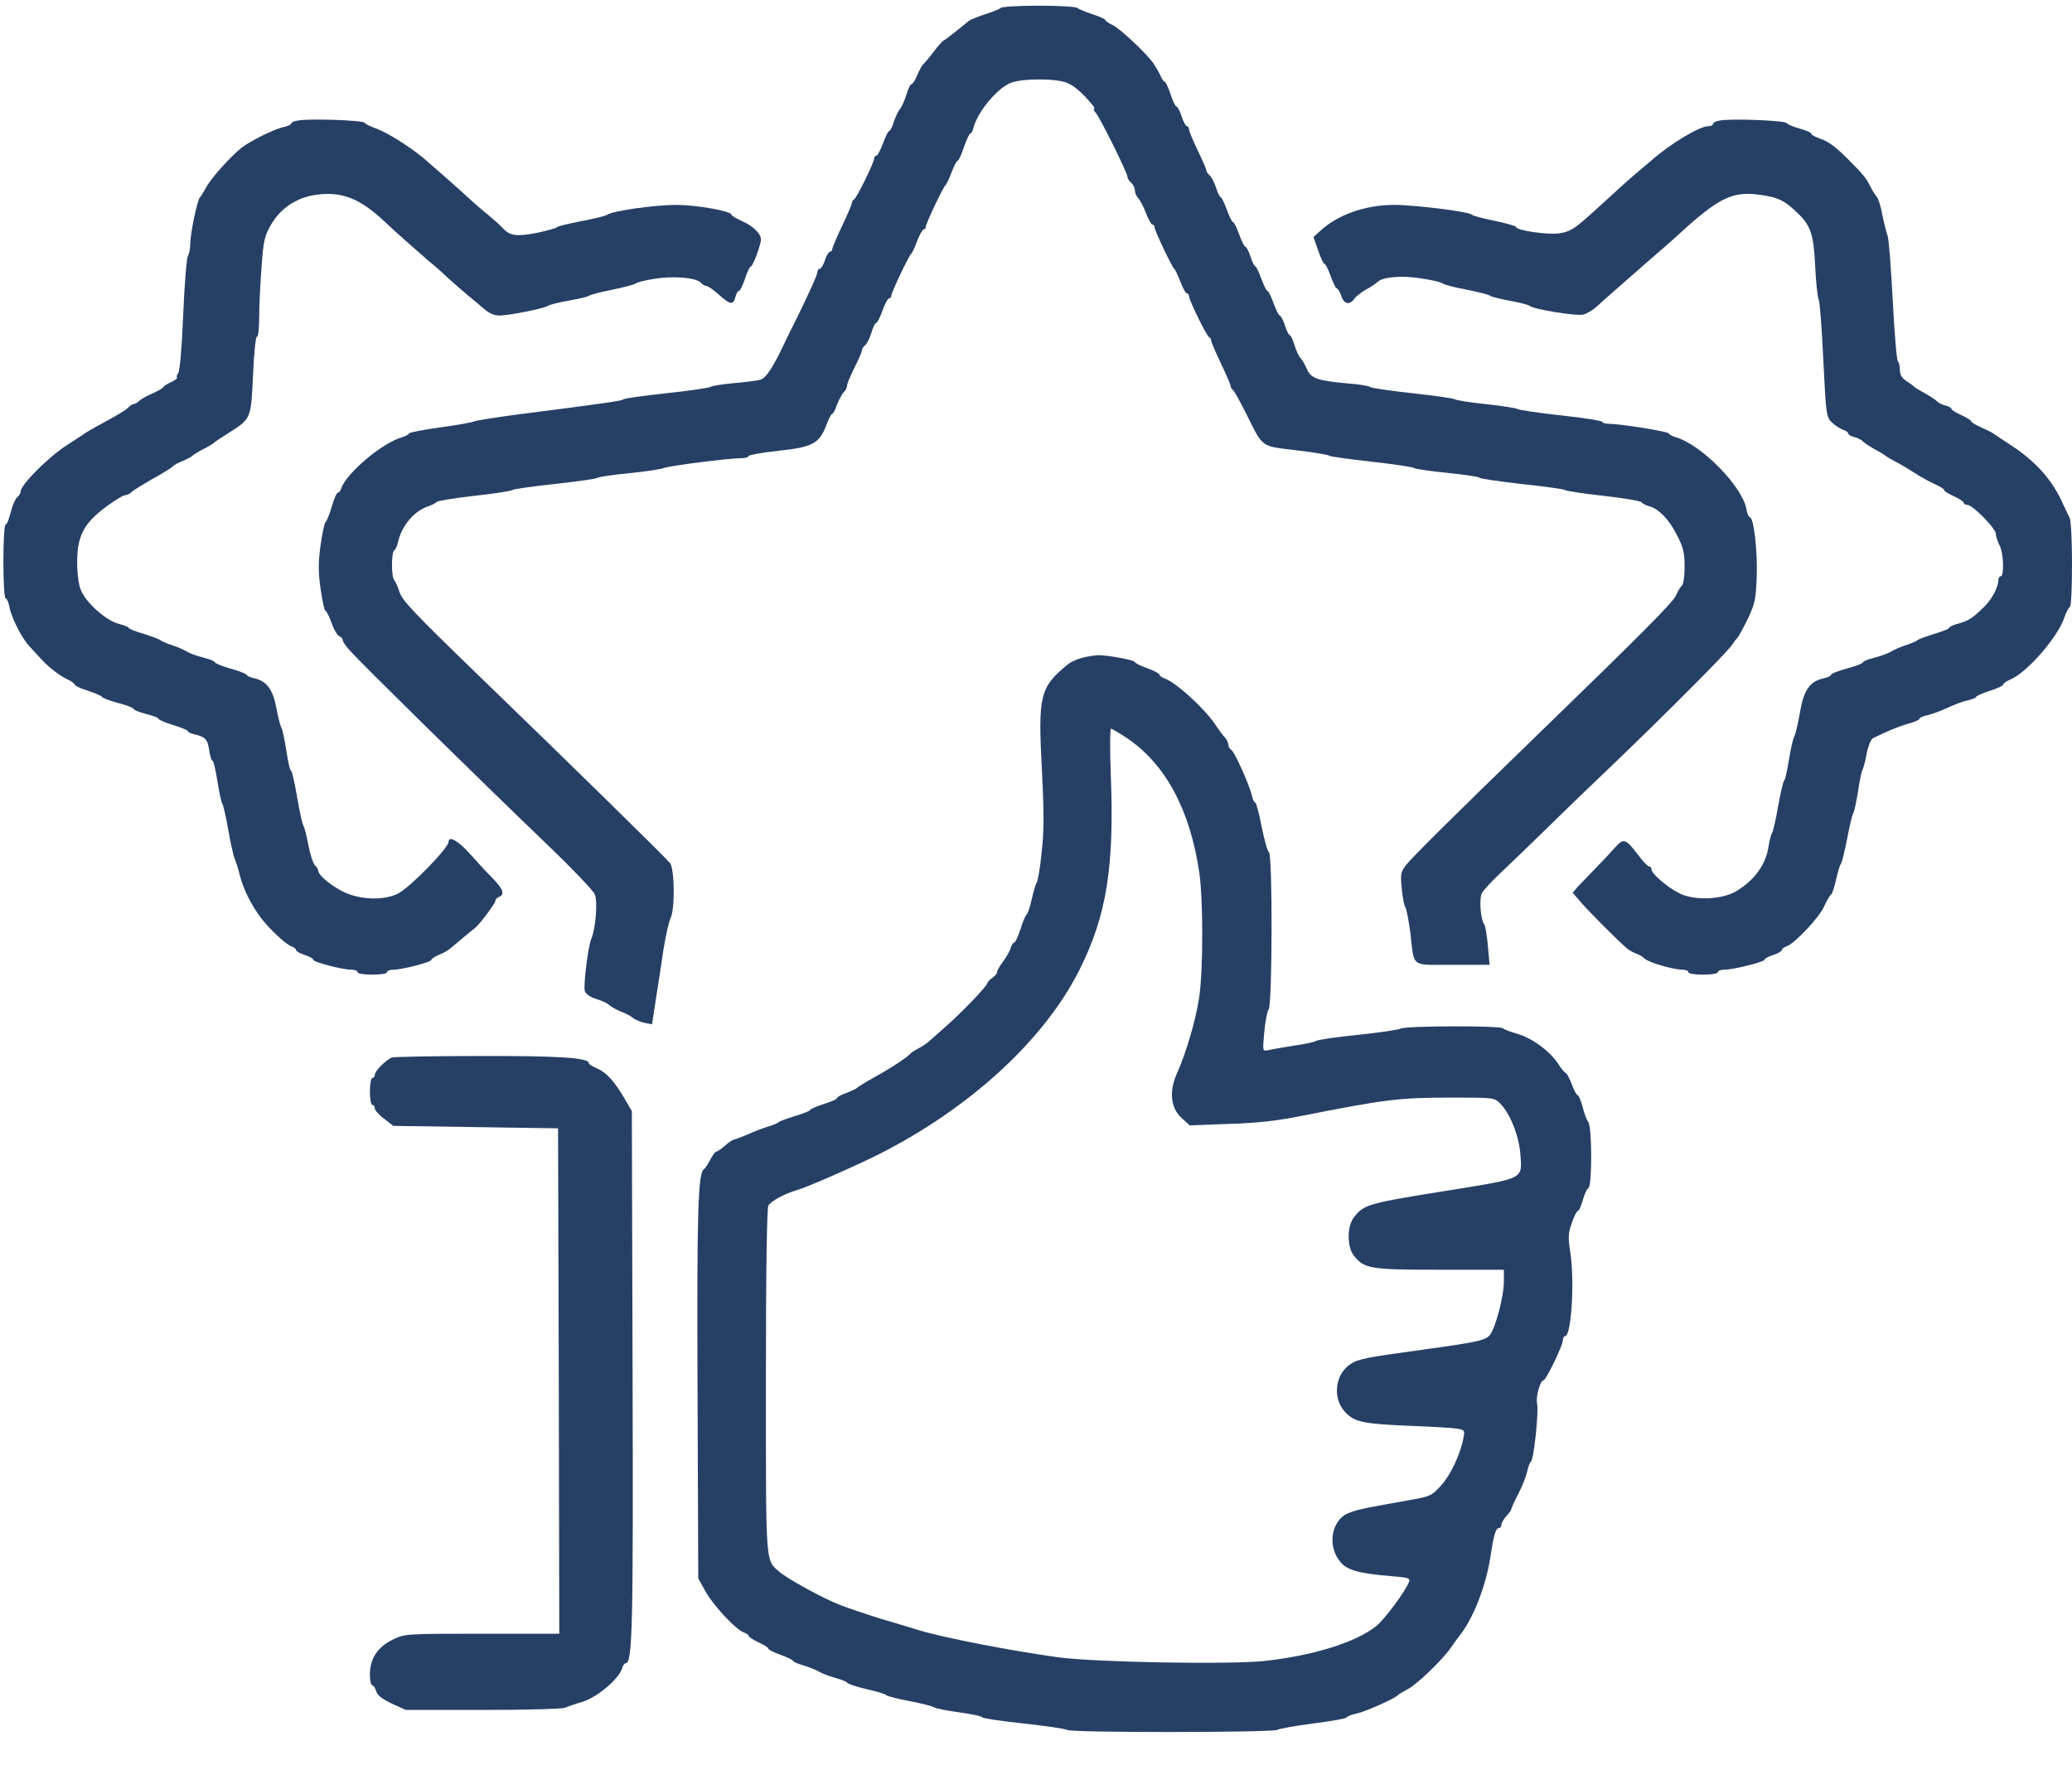 <svg width="54" height="46" viewBox="0 0 54 46" fill="none" xmlns="http://www.w3.org/2000/svg">
<path d="M26.083 0.206C26.044 0.238 25.858 0.315 25.672 0.372C25.48 0.436 25.288 0.513 25.256 0.539C25.217 0.571 25.064 0.693 24.916 0.815C24.762 0.937 24.621 1.045 24.589 1.058C24.564 1.065 24.442 1.206 24.32 1.366C24.198 1.526 24.076 1.667 24.051 1.687C24.025 1.706 23.961 1.828 23.903 1.962C23.852 2.09 23.781 2.199 23.749 2.199C23.724 2.199 23.666 2.321 23.621 2.469C23.576 2.622 23.499 2.789 23.454 2.84C23.41 2.892 23.339 3.046 23.294 3.174C23.256 3.308 23.198 3.417 23.172 3.417C23.147 3.417 23.076 3.558 23.012 3.738C22.948 3.911 22.871 4.058 22.839 4.058C22.807 4.058 22.781 4.091 22.781 4.135C22.781 4.238 22.32 5.174 22.256 5.2C22.23 5.212 22.204 5.251 22.204 5.283C22.204 5.321 22.089 5.591 21.948 5.885C21.807 6.18 21.692 6.456 21.692 6.488C21.692 6.527 21.666 6.559 21.634 6.559C21.602 6.559 21.538 6.661 21.499 6.783C21.461 6.905 21.397 7.007 21.365 7.007C21.333 7.007 21.307 7.039 21.307 7.078C21.307 7.155 21.076 7.661 20.743 8.341C20.608 8.597 20.48 8.873 20.442 8.95C20.147 9.578 19.961 9.86 19.813 9.899C19.724 9.924 19.409 9.963 19.114 9.988C18.826 10.014 18.557 10.059 18.518 10.084C18.486 10.11 17.967 10.187 17.364 10.251C16.768 10.315 16.262 10.386 16.242 10.411C16.21 10.45 15.71 10.52 13.55 10.796C12.967 10.873 12.435 10.956 12.364 10.982C12.294 11.014 11.89 11.085 11.467 11.142C11.043 11.2 10.685 11.27 10.665 11.296C10.646 11.328 10.563 11.373 10.473 11.399C9.947 11.552 9.024 12.341 8.896 12.726C8.877 12.79 8.838 12.841 8.806 12.841C8.774 12.841 8.704 13.008 8.646 13.206C8.588 13.412 8.511 13.591 8.486 13.61C8.454 13.63 8.396 13.912 8.351 14.232C8.293 14.681 8.293 14.937 8.358 15.367C8.402 15.668 8.454 15.918 8.479 15.918C8.505 15.918 8.575 16.059 8.64 16.232C8.697 16.405 8.793 16.566 8.845 16.585C8.896 16.604 8.934 16.649 8.934 16.694C8.934 16.732 9.031 16.867 9.146 16.989C9.524 17.399 12.37 20.2 14.287 22.04C14.909 22.636 15.454 23.207 15.499 23.309C15.582 23.495 15.525 24.207 15.409 24.476C15.326 24.669 15.198 25.701 15.242 25.842C15.268 25.912 15.39 25.995 15.537 26.04C15.672 26.079 15.826 26.149 15.871 26.194C15.916 26.239 16.057 26.316 16.178 26.367C16.3 26.412 16.448 26.489 16.505 26.54C16.557 26.585 16.691 26.637 16.794 26.662L16.993 26.701L17.095 26.034C17.153 25.675 17.243 25.085 17.294 24.733C17.352 24.38 17.435 24.021 17.473 23.938C17.595 23.713 17.582 22.649 17.461 22.495C17.32 22.329 14.807 19.861 12.582 17.713C10.729 15.918 10.479 15.655 10.402 15.405C10.364 15.283 10.306 15.155 10.274 15.123C10.197 15.04 10.197 14.399 10.274 14.348C10.306 14.328 10.351 14.226 10.377 14.117C10.467 13.713 10.787 13.328 11.14 13.206C11.249 13.168 11.358 13.117 11.377 13.085C11.396 13.059 11.838 12.982 12.37 12.924C12.896 12.867 13.338 12.796 13.358 12.771C13.377 12.751 13.864 12.681 14.448 12.617C15.031 12.553 15.537 12.482 15.569 12.456C15.608 12.431 15.98 12.373 16.403 12.335C16.826 12.29 17.23 12.232 17.3 12.2C17.441 12.142 18.98 11.944 19.313 11.944C19.422 11.944 19.512 11.918 19.512 11.886C19.512 11.86 19.864 11.796 20.288 11.751C21.179 11.655 21.352 11.565 21.538 11.078C21.595 10.918 21.666 10.79 21.685 10.79C21.711 10.79 21.768 10.681 21.813 10.552C21.865 10.418 21.942 10.277 21.986 10.226C22.038 10.181 22.076 10.097 22.076 10.052C22.076 10.001 22.166 9.79 22.268 9.584C22.378 9.373 22.461 9.174 22.461 9.136C22.461 9.104 22.499 9.039 22.544 9.001C22.595 8.963 22.666 8.815 22.711 8.674C22.749 8.533 22.807 8.418 22.833 8.418C22.865 8.418 22.935 8.27 22.999 8.097C23.063 7.918 23.14 7.777 23.172 7.777C23.204 7.777 23.23 7.745 23.23 7.706C23.23 7.623 23.685 6.668 23.743 6.623C23.769 6.603 23.839 6.456 23.903 6.283C23.967 6.116 24.044 5.982 24.07 5.982C24.102 5.982 24.128 5.95 24.128 5.911C24.128 5.828 24.583 4.873 24.64 4.828C24.666 4.809 24.737 4.661 24.801 4.488C24.865 4.321 24.935 4.187 24.961 4.187C24.987 4.187 25.057 4.026 25.121 3.834C25.192 3.642 25.262 3.482 25.288 3.482C25.314 3.482 25.352 3.411 25.371 3.328C25.474 2.924 25.974 2.315 26.326 2.167C26.628 2.039 27.519 2.039 27.814 2.161C28.006 2.244 28.205 2.417 28.474 2.738C28.519 2.796 28.538 2.84 28.512 2.84C28.487 2.84 28.512 2.892 28.564 2.949C28.679 3.09 29.384 4.507 29.384 4.61C29.384 4.655 29.429 4.719 29.48 4.764C29.532 4.809 29.577 4.898 29.577 4.962C29.577 5.02 29.615 5.116 29.66 5.161C29.705 5.206 29.801 5.379 29.865 5.552C29.929 5.719 30.006 5.853 30.032 5.853C30.064 5.853 30.089 5.885 30.089 5.924C30.089 6.007 30.545 6.962 30.602 7.007C30.628 7.027 30.698 7.174 30.762 7.341C30.827 7.514 30.904 7.648 30.929 7.648C30.961 7.648 30.987 7.68 30.987 7.719C30.987 7.821 31.448 8.764 31.513 8.789C31.538 8.802 31.564 8.841 31.564 8.873C31.564 8.911 31.679 9.181 31.82 9.475C31.961 9.77 32.077 10.04 32.077 10.078C32.077 10.11 32.102 10.149 32.128 10.161C32.154 10.168 32.314 10.456 32.481 10.79C32.929 11.687 32.846 11.623 33.788 11.738C34.237 11.79 34.622 11.854 34.641 11.879C34.66 11.899 35.147 11.969 35.731 12.033C36.314 12.097 36.821 12.174 36.853 12.2C36.891 12.226 37.282 12.283 37.737 12.328C38.186 12.373 38.551 12.431 38.551 12.45C38.551 12.476 39.051 12.546 39.66 12.617C40.263 12.681 40.776 12.751 40.795 12.777C40.814 12.796 41.257 12.867 41.782 12.924C42.314 12.982 42.757 13.059 42.776 13.091C42.802 13.123 42.885 13.168 42.975 13.194C43.225 13.258 43.507 13.546 43.712 13.963C43.872 14.271 43.904 14.418 43.904 14.777C43.904 15.021 43.872 15.239 43.834 15.264C43.802 15.29 43.731 15.399 43.686 15.508C43.616 15.687 42.891 16.418 39.949 19.271C37.84 21.316 36.782 22.367 36.641 22.553C36.506 22.726 36.494 22.79 36.532 23.162C36.551 23.386 36.596 23.604 36.622 23.643C36.654 23.675 36.712 23.983 36.756 24.316C36.865 25.239 36.744 25.149 37.859 25.149H38.821L38.776 24.649C38.75 24.38 38.712 24.124 38.68 24.092C38.584 23.963 38.545 23.425 38.622 23.277C38.667 23.201 38.872 22.976 39.084 22.777C39.289 22.585 39.846 22.047 40.314 21.591C40.782 21.13 41.622 20.322 42.173 19.797C43.507 18.514 45.001 17.014 45.135 16.816C45.193 16.726 45.263 16.642 45.282 16.623C45.308 16.604 45.424 16.386 45.545 16.142C45.738 15.739 45.763 15.623 45.783 15.021C45.808 14.367 45.706 13.482 45.603 13.482C45.577 13.482 45.533 13.386 45.513 13.264C45.404 12.674 44.34 11.591 43.68 11.399C43.59 11.373 43.507 11.328 43.488 11.296C43.456 11.245 42.218 11.046 41.923 11.046C41.834 11.046 41.757 11.02 41.757 10.995C41.757 10.969 41.276 10.892 40.686 10.828C40.09 10.764 39.584 10.687 39.545 10.661C39.513 10.636 39.135 10.578 38.712 10.533C38.289 10.488 37.93 10.431 37.91 10.405C37.891 10.386 37.404 10.315 36.821 10.251C36.237 10.187 35.737 10.117 35.699 10.084C35.667 10.059 35.404 10.014 35.122 9.995C34.333 9.924 34.16 9.86 34.058 9.616C34.013 9.507 33.936 9.373 33.891 9.328C33.846 9.283 33.776 9.129 33.737 8.995C33.692 8.854 33.641 8.738 33.615 8.738C33.59 8.738 33.532 8.623 33.487 8.482C33.442 8.341 33.378 8.225 33.352 8.225C33.327 8.225 33.256 8.078 33.192 7.905C33.128 7.725 33.057 7.584 33.032 7.584C33.006 7.584 32.936 7.437 32.872 7.264C32.807 7.084 32.737 6.943 32.718 6.943C32.692 6.943 32.634 6.828 32.59 6.687C32.545 6.546 32.481 6.43 32.455 6.43C32.429 6.43 32.359 6.283 32.295 6.11C32.231 5.93 32.16 5.789 32.134 5.789C32.109 5.789 32.038 5.642 31.974 5.469C31.91 5.289 31.84 5.148 31.82 5.148C31.795 5.148 31.737 5.033 31.692 4.892C31.647 4.751 31.57 4.603 31.519 4.565C31.474 4.526 31.436 4.462 31.436 4.43C31.436 4.398 31.333 4.167 31.211 3.911C31.09 3.661 30.987 3.411 30.987 3.373C30.987 3.328 30.961 3.289 30.936 3.289C30.904 3.289 30.84 3.174 30.795 3.033C30.75 2.892 30.686 2.776 30.66 2.776C30.634 2.776 30.564 2.629 30.506 2.456C30.448 2.276 30.378 2.135 30.359 2.135C30.333 2.135 30.275 2.052 30.237 1.956C30.192 1.86 30.102 1.712 30.045 1.629C29.827 1.34 29.166 0.725 28.987 0.648C28.891 0.603 28.807 0.545 28.807 0.52C28.807 0.501 28.654 0.43 28.474 0.372C28.288 0.308 28.109 0.238 28.076 0.206C28.038 0.174 27.589 0.148 27.076 0.148C26.564 0.148 26.115 0.174 26.083 0.206Z" fill="#264065"/>
<path d="M7.768 3.142C7.665 3.155 7.588 3.193 7.588 3.219C7.588 3.251 7.492 3.289 7.383 3.315C7.152 3.36 6.511 3.68 6.293 3.853C5.992 4.097 5.492 4.655 5.377 4.879C5.306 5.007 5.229 5.129 5.21 5.148C5.146 5.2 4.96 6.078 4.96 6.334C4.96 6.456 4.934 6.61 4.896 6.674C4.864 6.732 4.806 7.424 4.774 8.213C4.742 9.046 4.684 9.674 4.646 9.725C4.607 9.77 4.595 9.822 4.614 9.841C4.633 9.86 4.556 9.918 4.454 9.963C4.345 10.014 4.255 10.072 4.255 10.091C4.255 10.11 4.133 10.181 3.986 10.251C3.832 10.315 3.671 10.405 3.627 10.45C3.582 10.495 3.518 10.533 3.486 10.533C3.453 10.533 3.389 10.572 3.344 10.623C3.261 10.7 3.12 10.79 2.505 11.123C2.389 11.187 2.255 11.264 2.203 11.303C2.152 11.335 1.934 11.482 1.723 11.617C1.242 11.931 0.537 12.642 0.537 12.815C0.537 12.854 0.498 12.924 0.447 12.963C0.396 13.008 0.319 13.181 0.28 13.354C0.235 13.533 0.178 13.674 0.146 13.674C0.114 13.674 0.088 14.104 0.088 14.636C0.088 15.162 0.114 15.598 0.146 15.598C0.178 15.598 0.223 15.7 0.248 15.828C0.293 16.091 0.569 16.636 0.761 16.841C0.832 16.918 0.966 17.066 1.062 17.168C1.28 17.405 1.556 17.617 1.78 17.72C1.87 17.764 1.947 17.822 1.947 17.848C1.947 17.873 2.107 17.95 2.3 18.008C2.492 18.072 2.652 18.143 2.652 18.162C2.652 18.187 2.838 18.258 3.069 18.322C3.3 18.38 3.486 18.457 3.486 18.482C3.486 18.508 3.633 18.566 3.806 18.61C3.986 18.655 4.127 18.707 4.127 18.732C4.127 18.758 4.3 18.835 4.511 18.899C4.723 18.963 4.896 19.034 4.896 19.059C4.896 19.085 4.973 19.123 5.075 19.143C5.351 19.207 5.415 19.277 5.454 19.566C5.473 19.707 5.511 19.828 5.537 19.828C5.563 19.828 5.62 20.066 5.665 20.354C5.71 20.649 5.768 20.912 5.793 20.95C5.819 20.983 5.889 21.29 5.947 21.623C6.005 21.957 6.082 22.29 6.107 22.361C6.139 22.431 6.204 22.63 6.248 22.809C6.338 23.169 6.543 23.585 6.8 23.925C7.024 24.22 7.46 24.63 7.608 24.675C7.665 24.694 7.716 24.733 7.716 24.765C7.716 24.797 7.819 24.855 7.941 24.893C8.063 24.931 8.165 24.989 8.165 25.021C8.165 25.079 8.922 25.277 9.159 25.277C9.249 25.277 9.319 25.303 9.319 25.342C9.319 25.38 9.492 25.406 9.704 25.406C9.915 25.406 10.088 25.38 10.088 25.342C10.088 25.303 10.159 25.277 10.249 25.277C10.479 25.277 11.242 25.079 11.242 25.021C11.242 24.995 11.332 24.931 11.447 24.887C11.563 24.842 11.704 24.758 11.762 24.701C11.871 24.611 12.287 24.258 12.383 24.188C12.492 24.104 12.909 23.547 12.909 23.489C12.909 23.444 12.954 23.399 13.005 23.38C13.165 23.316 13.114 23.175 12.832 22.886C12.678 22.733 12.415 22.444 12.236 22.245C11.947 21.918 11.691 21.777 11.691 21.944C11.691 22.104 10.672 23.149 10.364 23.297C9.954 23.495 9.281 23.451 8.838 23.188C8.531 23.008 8.3 22.803 8.293 22.694C8.293 22.662 8.255 22.598 8.204 22.553C8.159 22.502 8.082 22.265 8.037 22.027C7.992 21.79 7.934 21.559 7.909 21.527C7.883 21.489 7.806 21.155 7.742 20.771C7.678 20.393 7.608 20.085 7.582 20.085C7.556 20.085 7.505 19.848 7.46 19.553C7.415 19.264 7.358 18.995 7.332 18.963C7.306 18.925 7.249 18.7 7.204 18.463C7.114 17.976 6.954 17.752 6.627 17.681C6.524 17.655 6.434 17.617 6.434 17.598C6.434 17.572 6.248 17.495 6.018 17.431C5.787 17.367 5.601 17.29 5.601 17.264C5.601 17.239 5.466 17.181 5.3 17.142C5.127 17.098 4.934 17.027 4.864 16.982C4.793 16.937 4.62 16.86 4.479 16.816C4.338 16.771 4.21 16.713 4.191 16.694C4.171 16.668 3.979 16.598 3.761 16.527C3.537 16.463 3.357 16.392 3.357 16.367C3.357 16.348 3.235 16.296 3.082 16.258C2.755 16.168 2.242 15.713 2.107 15.38C2.05 15.245 2.011 14.95 2.011 14.655C2.011 13.918 2.21 13.585 2.941 13.085C3.082 12.988 3.229 12.905 3.274 12.905C3.312 12.905 3.389 12.867 3.434 12.822C3.479 12.777 3.723 12.629 3.966 12.488C4.216 12.354 4.447 12.206 4.492 12.168C4.53 12.123 4.659 12.053 4.78 12.008C4.896 11.956 5.005 11.899 5.024 11.873C5.043 11.854 5.152 11.783 5.274 11.719C5.396 11.661 5.524 11.585 5.563 11.553C5.601 11.514 5.787 11.392 5.973 11.277C6.543 10.911 6.543 10.924 6.595 9.764C6.62 9.2 6.665 8.757 6.697 8.777C6.729 8.796 6.755 8.559 6.755 8.245C6.755 7.937 6.787 7.347 6.819 6.93C6.864 6.283 6.896 6.142 7.063 5.86C7.3 5.443 7.71 5.161 8.197 5.084C8.883 4.975 9.377 5.161 10.037 5.789C10.3 6.039 10.838 6.514 11.165 6.796C11.287 6.892 11.512 7.091 11.659 7.232C11.813 7.373 12.044 7.571 12.172 7.68C12.3 7.783 12.499 7.95 12.608 8.046C12.736 8.161 12.877 8.225 13.012 8.225C13.262 8.225 14.198 8.039 14.287 7.969C14.326 7.943 14.569 7.879 14.832 7.834C15.095 7.789 15.326 7.732 15.345 7.713C15.364 7.687 15.64 7.616 15.954 7.552C16.275 7.488 16.544 7.411 16.563 7.392C16.582 7.366 16.794 7.309 17.038 7.27C17.531 7.187 18.127 7.232 18.262 7.366C18.307 7.418 18.377 7.456 18.416 7.456C18.454 7.456 18.595 7.559 18.736 7.68C19.031 7.95 19.108 7.956 19.166 7.745C19.185 7.655 19.23 7.584 19.256 7.584C19.288 7.584 19.358 7.437 19.416 7.264C19.474 7.084 19.544 6.943 19.57 6.943C19.621 6.943 19.832 6.379 19.832 6.238C19.826 6.084 19.627 5.892 19.339 5.764C19.185 5.693 19.063 5.623 19.063 5.597C19.063 5.501 18.146 5.341 17.614 5.341C17.05 5.341 15.954 5.501 15.826 5.597C15.787 5.629 15.486 5.7 15.153 5.764C14.819 5.828 14.531 5.898 14.512 5.924C14.492 5.95 14.255 6.014 13.986 6.071C13.454 6.174 13.281 6.148 13.095 5.937C13.037 5.873 12.864 5.719 12.717 5.597C12.563 5.475 12.332 5.27 12.197 5.148C11.979 4.943 11.467 4.494 11.076 4.155C10.71 3.841 10.088 3.449 9.794 3.347C9.652 3.296 9.524 3.232 9.499 3.199C9.454 3.135 8.069 3.084 7.768 3.142Z" fill="#264065"/>
<path d="M44.821 3.142C44.719 3.155 44.642 3.199 44.642 3.232C44.642 3.264 44.59 3.289 44.52 3.289C44.296 3.289 43.533 3.744 43.033 4.187C42.975 4.238 42.834 4.353 42.731 4.443C42.533 4.603 42.206 4.898 41.558 5.494C41.026 5.975 40.93 6.039 40.622 6.084C40.34 6.123 39.513 6.007 39.513 5.918C39.513 5.892 39.263 5.821 38.956 5.757C38.641 5.693 38.379 5.623 38.359 5.597C38.308 5.52 36.885 5.341 36.334 5.341C35.584 5.341 34.859 5.597 34.398 6.027L34.231 6.18L34.353 6.527C34.417 6.719 34.494 6.879 34.519 6.879C34.545 6.879 34.616 7.02 34.68 7.2C34.744 7.373 34.814 7.52 34.84 7.52C34.866 7.52 34.917 7.604 34.955 7.713C35.026 7.93 35.173 7.963 35.295 7.789C35.34 7.725 35.481 7.616 35.603 7.546C35.725 7.482 35.859 7.392 35.904 7.347C36.052 7.212 36.571 7.174 37.077 7.264C37.34 7.302 37.571 7.36 37.59 7.386C37.609 7.411 37.885 7.488 38.199 7.546C38.52 7.61 38.808 7.68 38.84 7.713C38.879 7.738 39.109 7.796 39.353 7.841C39.603 7.886 39.834 7.943 39.866 7.975C39.981 8.065 41.09 8.245 41.263 8.2C41.353 8.18 41.513 8.084 41.61 7.995C41.706 7.905 41.943 7.693 42.135 7.527C42.321 7.366 42.552 7.161 42.648 7.078C42.738 6.995 42.969 6.796 43.161 6.629C43.347 6.469 43.584 6.264 43.68 6.174C44.821 5.123 45.155 4.962 45.956 5.091C46.379 5.161 46.526 5.238 46.879 5.584C47.2 5.898 47.27 6.136 47.309 6.975C47.328 7.36 47.366 7.738 47.398 7.809C47.43 7.879 47.482 8.597 47.52 9.405C47.591 10.841 47.597 10.873 47.751 11.02C47.834 11.097 47.969 11.181 48.039 11.206C48.11 11.226 48.168 11.27 48.168 11.303C48.168 11.328 48.238 11.373 48.321 11.392C48.411 11.411 48.52 11.469 48.565 11.52C48.616 11.565 48.757 11.655 48.873 11.719C48.995 11.783 49.11 11.854 49.129 11.873C49.148 11.892 49.264 11.963 49.386 12.027C49.507 12.085 49.738 12.226 49.898 12.328C50.059 12.431 50.296 12.565 50.431 12.623C50.559 12.681 50.668 12.745 50.668 12.777C50.668 12.803 50.783 12.873 50.924 12.937C51.065 13.001 51.181 13.078 51.181 13.11C51.181 13.136 51.225 13.162 51.277 13.162C51.411 13.162 52.014 13.777 52.014 13.912C52.014 13.976 52.059 14.11 52.11 14.213C52.219 14.418 52.238 15.021 52.142 15.021C52.11 15.021 52.078 15.072 52.078 15.136C52.078 15.303 51.911 15.617 51.732 15.796C51.405 16.117 51.334 16.162 51.072 16.245C50.918 16.284 50.796 16.341 50.796 16.367C50.796 16.392 50.616 16.463 50.398 16.527C50.174 16.598 49.982 16.668 49.963 16.694C49.943 16.713 49.815 16.771 49.674 16.816C49.533 16.86 49.36 16.937 49.289 16.982C49.219 17.027 49.027 17.098 48.86 17.142C48.687 17.181 48.552 17.239 48.552 17.264C48.552 17.29 48.366 17.367 48.136 17.425C47.905 17.489 47.719 17.559 47.719 17.591C47.719 17.617 47.636 17.655 47.533 17.681C47.167 17.758 47.007 17.989 46.911 18.566C46.86 18.854 46.796 19.136 46.764 19.194C46.732 19.245 46.667 19.521 46.623 19.803C46.578 20.079 46.526 20.322 46.501 20.341C46.475 20.361 46.405 20.662 46.341 21.015C46.283 21.367 46.206 21.681 46.18 21.72C46.155 21.752 46.116 21.912 46.091 22.066C46.02 22.54 45.725 22.944 45.257 23.226C44.885 23.451 44.174 23.483 43.776 23.29C43.462 23.136 43.039 22.777 43.039 22.656C43.039 22.617 43.014 22.585 42.975 22.585C42.943 22.585 42.815 22.451 42.687 22.277C42.366 21.861 42.315 21.841 42.097 22.085C42.001 22.194 41.776 22.438 41.597 22.617C41.424 22.797 41.212 23.021 41.129 23.104L40.988 23.271L41.225 23.547C41.456 23.809 42.161 24.515 42.398 24.72C42.462 24.771 42.571 24.835 42.648 24.861C42.719 24.88 42.821 24.944 42.872 24.995C42.975 25.092 43.616 25.277 43.853 25.277C43.937 25.277 44.001 25.303 44.001 25.342C44.001 25.38 44.174 25.406 44.385 25.406C44.597 25.406 44.77 25.38 44.77 25.342C44.77 25.303 44.847 25.277 44.937 25.277C45.174 25.277 45.988 25.072 45.988 25.015C45.988 24.989 46.091 24.931 46.212 24.893C46.334 24.855 46.437 24.797 46.437 24.765C46.437 24.733 46.494 24.694 46.559 24.669C46.764 24.604 47.411 23.919 47.539 23.63C47.603 23.483 47.687 23.341 47.719 23.322C47.751 23.303 47.809 23.124 47.853 22.919C47.898 22.72 47.956 22.54 47.975 22.521C48.001 22.502 48.071 22.213 48.136 21.88C48.2 21.547 48.27 21.239 48.296 21.207C48.321 21.168 48.379 20.912 48.424 20.63C48.462 20.348 48.52 20.085 48.546 20.053C48.565 20.015 48.616 19.835 48.648 19.643C48.687 19.45 48.757 19.277 48.809 19.245C49.168 19.066 49.456 18.944 49.725 18.867C49.892 18.822 50.027 18.764 50.027 18.732C50.027 18.707 50.123 18.662 50.238 18.643C50.347 18.617 50.591 18.527 50.77 18.444C50.95 18.36 51.187 18.271 51.296 18.252C51.411 18.226 51.501 18.187 51.501 18.168C51.501 18.143 51.661 18.072 51.854 18.008C52.046 17.95 52.206 17.873 52.206 17.848C52.206 17.816 52.29 17.758 52.392 17.713C52.828 17.534 53.636 16.604 53.803 16.091C53.847 15.963 53.911 15.841 53.944 15.822C54.02 15.771 54.02 13.642 53.937 13.495C53.905 13.437 53.835 13.283 53.777 13.162C53.508 12.54 53.084 12.053 52.444 11.629C52.225 11.488 52.02 11.347 51.982 11.322C51.95 11.29 51.796 11.213 51.648 11.149C51.495 11.078 51.373 11.008 51.373 10.982C51.373 10.956 51.258 10.886 51.117 10.822C50.975 10.758 50.86 10.687 50.86 10.661C50.86 10.629 50.789 10.591 50.706 10.572C50.616 10.552 50.508 10.495 50.463 10.443C50.411 10.399 50.27 10.309 50.155 10.245C50.033 10.181 49.918 10.11 49.898 10.091C49.879 10.065 49.789 10.001 49.693 9.937C49.565 9.854 49.514 9.77 49.514 9.636C49.514 9.533 49.488 9.437 49.462 9.418C49.431 9.399 49.373 8.681 49.328 7.828C49.283 6.969 49.225 6.212 49.193 6.142C49.168 6.071 49.103 5.834 49.059 5.61C49.02 5.385 48.95 5.168 48.911 5.129C48.873 5.084 48.796 4.969 48.745 4.86C48.636 4.648 48.584 4.578 48.232 4.219C47.847 3.828 47.661 3.687 47.424 3.61C47.302 3.565 47.206 3.514 47.206 3.488C47.206 3.456 47.071 3.398 46.905 3.353C46.732 3.302 46.578 3.238 46.559 3.206C46.514 3.142 45.116 3.084 44.821 3.142Z" fill="#264065"/>
<path d="M28.218 17.142C28.083 17.174 27.916 17.251 27.84 17.309C27.096 17.918 27.051 18.117 27.154 20.078C27.211 21.2 27.211 21.662 27.147 22.22C27.109 22.611 27.051 22.963 27.019 23.002C26.993 23.034 26.936 23.233 26.891 23.431C26.846 23.636 26.788 23.816 26.756 23.835C26.731 23.854 26.654 24.027 26.596 24.22C26.532 24.412 26.461 24.572 26.429 24.572C26.404 24.572 26.359 24.636 26.34 24.713C26.314 24.797 26.224 24.951 26.141 25.066C26.058 25.175 25.987 25.297 25.987 25.335C25.987 25.367 25.936 25.438 25.872 25.483C25.801 25.527 25.737 25.598 25.724 25.643C25.686 25.745 25.057 26.399 24.634 26.771C24.442 26.938 24.243 27.117 24.192 27.162C24.141 27.207 24.025 27.284 23.936 27.329C23.846 27.374 23.762 27.431 23.743 27.451C23.66 27.553 23.218 27.842 22.814 28.066C22.57 28.201 22.352 28.335 22.333 28.361C22.314 28.38 22.192 28.438 22.064 28.489C21.929 28.534 21.82 28.592 21.82 28.617C21.82 28.649 21.66 28.72 21.468 28.778C21.275 28.842 21.115 28.912 21.115 28.931C21.115 28.957 20.935 29.028 20.717 29.092C20.493 29.162 20.301 29.233 20.282 29.259C20.262 29.278 20.134 29.335 19.993 29.374C19.852 29.419 19.615 29.509 19.467 29.579C19.314 29.643 19.166 29.701 19.14 29.701C19.108 29.701 18.999 29.771 18.897 29.861C18.794 29.951 18.692 30.021 18.666 30.021C18.64 30.021 18.57 30.117 18.512 30.227C18.454 30.342 18.378 30.457 18.346 30.477C18.192 30.579 18.16 31.56 18.179 36.24L18.198 41.144L18.39 41.49C18.602 41.862 19.185 42.49 19.39 42.554C19.455 42.58 19.512 42.618 19.512 42.644C19.512 42.669 19.628 42.746 19.769 42.81C19.91 42.875 20.025 42.945 20.025 42.977C20.025 43.003 20.172 43.073 20.346 43.137C20.525 43.202 20.666 43.272 20.666 43.291C20.666 43.317 20.788 43.368 20.942 43.413C21.089 43.458 21.269 43.528 21.339 43.573C21.41 43.618 21.602 43.689 21.775 43.74C21.942 43.785 22.076 43.843 22.076 43.862C22.076 43.887 22.301 43.964 22.576 44.029C22.846 44.086 23.083 44.163 23.102 44.189C23.121 44.214 23.397 44.285 23.711 44.343C24.032 44.407 24.32 44.477 24.352 44.509C24.391 44.535 24.686 44.593 25.012 44.638C25.333 44.682 25.602 44.74 25.602 44.766C25.602 44.791 26.083 44.862 26.679 44.926C27.269 44.99 27.776 45.067 27.808 45.093C27.897 45.17 33.141 45.163 33.282 45.093C33.34 45.061 33.763 44.984 34.225 44.926C34.68 44.868 35.071 44.798 35.09 44.772C35.109 44.74 35.225 44.695 35.346 44.669C35.571 44.625 36.379 44.266 36.436 44.182C36.456 44.163 36.571 44.093 36.693 44.029C36.93 43.907 37.603 43.259 37.815 42.945C37.885 42.843 38 42.689 38.071 42.593C38.411 42.15 38.725 41.33 38.84 40.599C38.93 40.003 38.981 39.83 39.071 39.83C39.103 39.83 39.129 39.791 39.129 39.746C39.129 39.701 39.186 39.599 39.257 39.522C39.327 39.445 39.385 39.368 39.385 39.342C39.385 39.317 39.468 39.137 39.571 38.938C39.674 38.74 39.776 38.477 39.802 38.355C39.827 38.233 39.872 38.118 39.898 38.099C39.975 38.054 40.109 36.765 40.058 36.579C40.02 36.419 40.142 35.983 40.225 35.983C40.289 35.983 40.731 35.073 40.731 34.938C40.731 34.881 40.757 34.829 40.789 34.829C40.956 34.829 41.045 33.348 40.917 32.592C40.866 32.246 40.872 32.13 40.968 31.868C41.026 31.701 41.097 31.56 41.129 31.56C41.154 31.56 41.206 31.438 41.251 31.284C41.289 31.137 41.353 30.996 41.398 30.97C41.494 30.906 41.494 29.367 41.392 29.246C41.353 29.194 41.283 29.015 41.244 28.848C41.199 28.681 41.142 28.547 41.116 28.547C41.09 28.547 41.02 28.419 40.962 28.258C40.898 28.098 40.828 27.97 40.808 27.97C40.783 27.97 40.68 27.848 40.584 27.694C40.359 27.374 39.911 27.047 39.513 26.938C39.353 26.893 39.199 26.835 39.167 26.803C39.084 26.733 36.654 26.739 36.513 26.81C36.456 26.842 35.943 26.919 35.379 26.976C34.814 27.034 34.327 27.105 34.289 27.137C34.257 27.162 33.994 27.22 33.712 27.258C33.43 27.303 33.135 27.355 33.051 27.374C32.904 27.406 32.904 27.406 32.949 26.906C32.974 26.624 33.026 26.361 33.064 26.31C33.16 26.188 33.167 22.277 33.071 22.213C33.032 22.188 32.949 21.886 32.878 21.54C32.814 21.2 32.737 20.918 32.712 20.918C32.686 20.918 32.648 20.841 32.628 20.739C32.558 20.45 32.18 19.61 32.096 19.553C32.051 19.527 32.013 19.463 32.013 19.412C32.013 19.367 31.974 19.284 31.936 19.239C31.891 19.194 31.769 19.034 31.673 18.886C31.372 18.444 30.628 17.771 30.34 17.681C30.276 17.655 30.218 17.617 30.218 17.585C30.218 17.559 30.077 17.482 29.897 17.418C29.724 17.354 29.577 17.284 29.577 17.258C29.577 17.206 28.84 17.072 28.609 17.078C28.526 17.085 28.346 17.11 28.218 17.142ZM29.378 19.245C30.378 19.925 31.013 21.104 31.256 22.745C31.359 23.457 31.359 25.316 31.25 26.015C31.16 26.611 30.91 27.451 30.667 27.996C30.462 28.451 30.513 28.887 30.795 29.143L31.006 29.335L32.007 29.297C32.718 29.278 33.257 29.22 33.872 29.098C36.141 28.649 36.462 28.611 37.866 28.611C38.923 28.611 38.943 28.611 39.097 28.765C39.353 29.021 39.584 29.598 39.622 30.073C39.674 30.746 39.744 30.707 37.815 31.021C35.641 31.367 35.552 31.393 35.289 31.727C35.103 31.957 35.103 32.502 35.282 32.727C35.552 33.073 35.705 33.098 37.52 33.098H39.193V33.425C39.193 33.778 38.981 34.592 38.84 34.784C38.731 34.938 38.526 34.983 37.077 35.182C35.584 35.387 35.391 35.425 35.193 35.56C34.782 35.829 34.718 36.477 35.077 36.829C35.314 37.073 35.552 37.118 36.789 37.169C37.321 37.188 37.847 37.22 37.968 37.24C38.167 37.272 38.18 37.285 38.141 37.477C38.065 37.9 37.808 38.445 37.558 38.721C37.315 38.99 37.27 39.009 36.757 39.099C36.456 39.15 35.981 39.24 35.699 39.291C35.417 39.342 35.116 39.432 35.026 39.503C34.667 39.765 34.622 40.349 34.936 40.721C35.116 40.932 35.423 41.016 36.263 41.086C36.686 41.118 36.757 41.137 36.725 41.227C36.629 41.483 36.084 42.214 35.859 42.394C35.321 42.817 34.205 43.163 32.936 43.298C31.987 43.394 28.564 43.33 27.59 43.202C26.372 43.035 24.609 42.695 23.955 42.496C23.788 42.445 23.346 42.31 22.974 42.202C22.602 42.086 22.128 41.926 21.91 41.843C21.442 41.663 20.5 41.144 20.294 40.958C19.948 40.65 19.961 40.817 19.961 36.015C19.961 33.079 19.987 31.509 20.025 31.425C20.089 31.31 20.455 31.111 20.794 31.015C21.051 30.938 22.256 30.412 22.871 30.105C25.256 28.906 27.205 27.124 28.128 25.29C28.84 23.874 29.045 22.598 28.949 20.194C28.923 19.534 28.929 18.995 28.955 18.995C28.981 18.995 29.173 19.11 29.378 19.245Z" fill="#264065"/>
<path d="M10.217 27.566C10.069 27.617 9.768 27.919 9.768 28.015C9.768 28.059 9.742 28.098 9.704 28.098C9.672 28.098 9.64 28.258 9.64 28.451C9.64 28.643 9.672 28.803 9.704 28.803C9.742 28.803 9.768 28.842 9.768 28.893C9.768 28.938 9.877 29.066 10.011 29.162L10.249 29.348L12.396 29.38L14.544 29.412L14.563 35.996L14.576 42.586H12.569C10.576 42.586 10.556 42.586 10.236 42.74C9.838 42.932 9.64 43.24 9.64 43.65C9.64 43.804 9.665 43.932 9.704 43.932C9.736 43.932 9.781 44.003 9.806 44.086C9.832 44.189 9.954 44.285 10.21 44.407L10.576 44.573H12.569C13.672 44.573 14.633 44.548 14.717 44.516C14.8 44.483 15.018 44.407 15.198 44.355C15.563 44.24 16.127 43.766 16.21 43.496C16.23 43.419 16.275 43.355 16.307 43.355C16.486 43.355 16.505 42.362 16.486 35.727L16.467 28.963L16.262 28.611C15.999 28.169 15.8 27.951 15.544 27.842C15.435 27.797 15.345 27.739 15.345 27.713C15.345 27.572 14.569 27.521 12.505 27.527C11.3 27.527 10.268 27.547 10.217 27.566Z" fill="#264065"/>
</svg>
